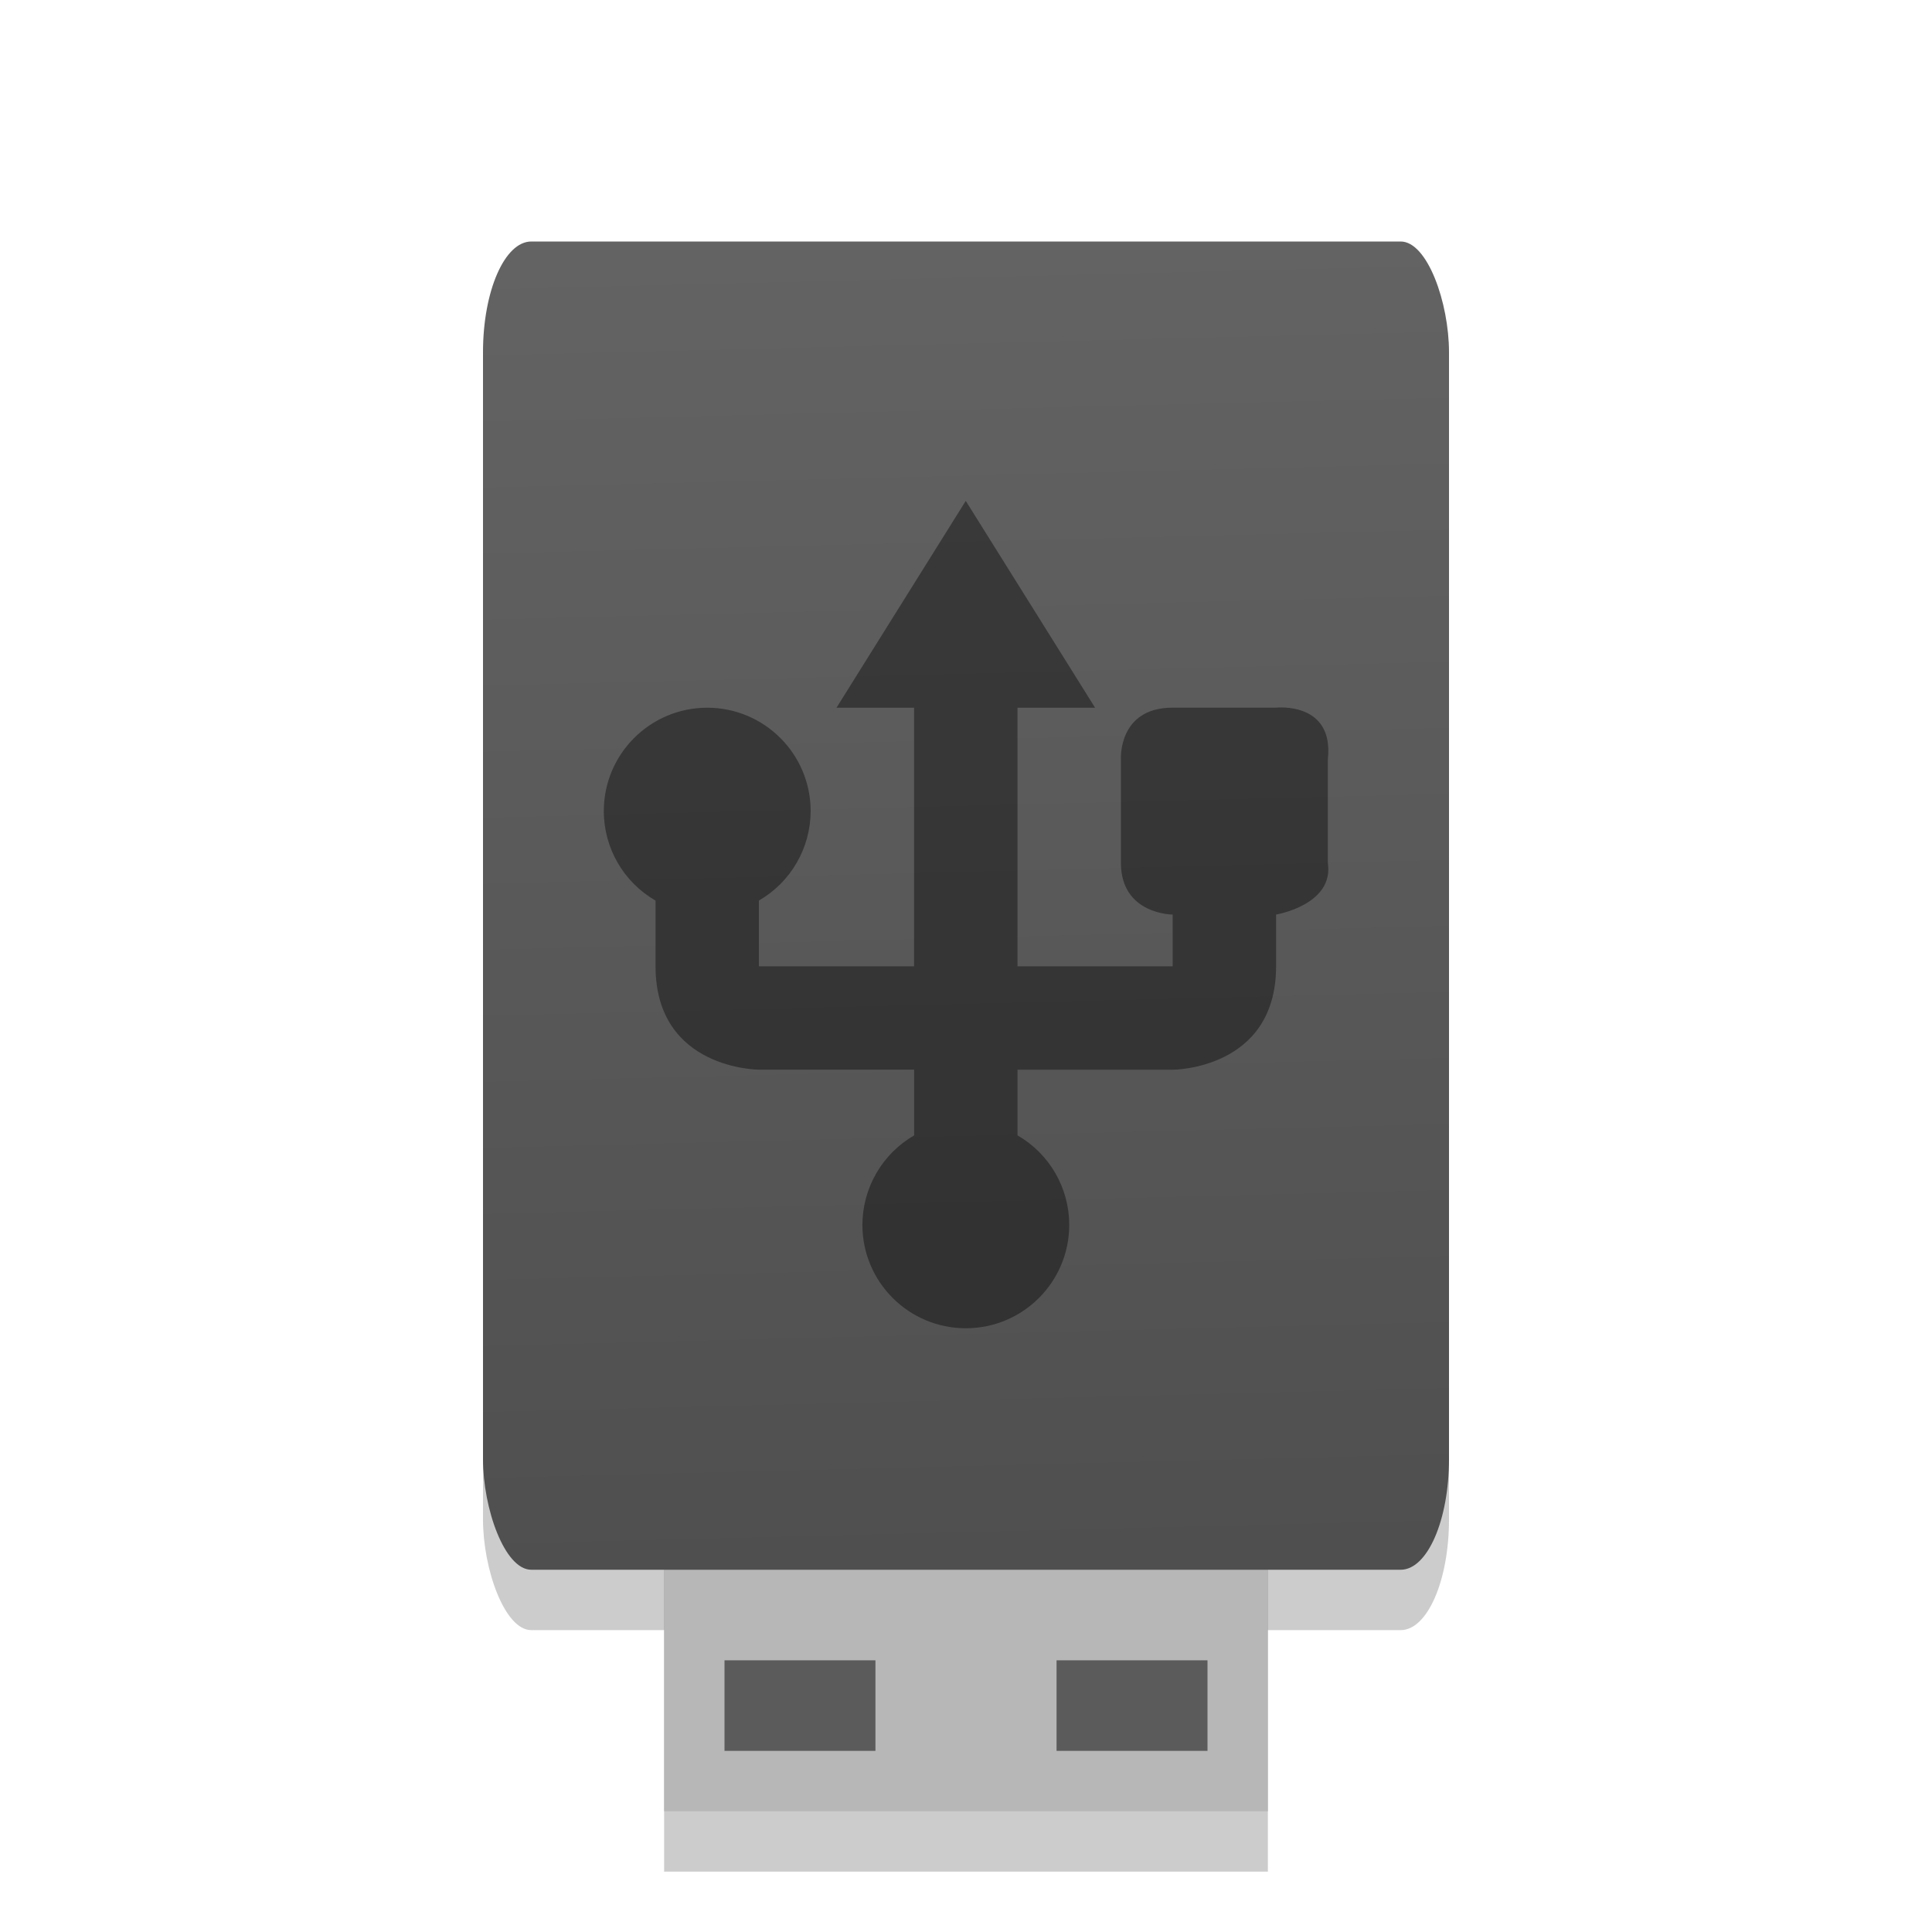 <?xml version="1.0" encoding="UTF-8" standalone="no"?>
<svg
   xmlns:dc="http://purl.org/dc/elements/1.1/"
   xmlns:cc="http://creativecommons.org/ns#"
   xmlns:rdf="http://www.w3.org/1999/02/22-rdf-syntax-ns#"
   xmlns:svg="http://www.w3.org/2000/svg"
   xmlns="http://www.w3.org/2000/svg"
   xmlns:xlink="http://www.w3.org/1999/xlink"
   xmlns:sodipodi="http://sodipodi.sourceforge.net/DTD/sodipodi-0.dtd"
   xmlns:inkscape="http://www.inkscape.org/namespaces/inkscape"
   width="32"
   height="32"
   version="1"
   id="svg28"
   sodipodi:docname="media-flash-memory-stick.svg"
   inkscape:version="0.92.5 (2060ec1f9f, 2020-04-08)">
  <defs
     id="defs32">
    <linearGradient
       inkscape:collect="always"
       id="linearGradient822">
      <stop
         style="stop-color:#4f4f4f;stop-opacity:1;"
         offset="0"
         id="stop818" />
      <stop
         style="stop-color:#636363;stop-opacity:1"
         offset="1"
         id="stop820" />
    </linearGradient>
    <linearGradient
       inkscape:collect="always"
       xlink:href="#linearGradient822"
       id="linearGradient824"
       x1="16.407"
       y1="25.915"
       x2="15.864"
       y2="4.051"
       gradientUnits="userSpaceOnUse" />
  </defs>
  <sodipodi:namedview
     pagecolor="#ffffff"
     bordercolor="#666666"
     borderopacity="1"
     objecttolerance="10"
     gridtolerance="10"
     guidetolerance="10"
     inkscape:pageopacity="0"
     inkscape:pageshadow="2"
     inkscape:window-width="1920"
     inkscape:window-height="1021"
     id="namedview30"
     showgrid="false"
     inkscape:zoom="29.5"
     inkscape:cx="21.817296"
     inkscape:cy="16.492321"
     inkscape:window-x="0"
     inkscape:window-y="25"
     inkscape:window-maximized="1"
     inkscape:current-layer="svg28" />
  <path
     d="M 11,31 H 21 V 26 H 11 Z"
     id="path2-1"
     inkscape:connector-curvature="0"
     style="opacity:0.2;fill:#000000;fill-opacity:1;stroke-width:0.5" />
  <rect
     width="16"
     height="22"
     x="8"
     y="5"
     rx="0.8"
     ry="1.834"
     id="rect4-3"
     style="opacity:0.2;fill:#000000;fill-opacity:1;stroke-width:0.86" />
  <path
     d="M 11,30 H 21 V 25 H 11 Z"
     id="path2"
     inkscape:connector-curvature="0"
     style="fill:#b7b7b7;stroke-width:0.5" />
  <rect
     style="opacity:0.5;stroke-width:0.5"
     width="2.5"
     height="1.5"
     x="12"
     y="-29"
     id="rect24"
     transform="scale(1,-1)" />
  <rect
     style="opacity:0.5;stroke-width:0.5"
     width="2.5"
     height="1.5"
     x="17.5"
     y="-29"
     id="rect26"
     transform="scale(1,-1)" />
  <rect
     width="16"
     height="22"
     x="8"
     y="4"
     rx="0.8"
     ry="1.834"
     id="rect4"
     style="fill:url(#linearGradient824);stroke-width:0.86;fill-opacity:1" />
  <path
     inkscape:connector-curvature="0"
     style="fill:currentColor;stroke-width:0.857;opacity:0.4"
     class="ColorScheme-Text"
     d="m 15.996,8.296 -2.141,3.426 h 1.285 v 4.283 h -2.57 v -1.089 c 0.529,-0.305 0.855,-0.87 0.857,-1.481 0,-0.946 -0.767,-1.713 -1.713,-1.713 -0.946,0 -1.713,0.767 -1.713,1.713 4.8e-4,0.612 0.327,1.176 0.857,1.482 v 1.087 c 0,1.713 1.713,1.713 1.713,1.713 h 2.57 v 1.089 c -0.529,0.305 -0.855,0.87 -0.857,1.481 0,0.946 0.767,1.713 1.713,1.713 0.946,0 1.713,-0.767 1.713,-1.713 -4.8e-4,-0.612 -0.327,-1.176 -0.857,-1.482 v -1.087 h 2.57 c 0,0 1.713,0 1.713,-1.713 v -0.857 c 0,0 0.964,-0.161 0.857,-0.857 v -1.713 c 0.107,-0.964 -0.857,-0.857 -0.857,-0.857 h -1.713 c -0.91,0 -0.857,0.857 -0.857,0.857 v 1.713 c 0,0.857 0.857,0.857 0.857,0.857 v 0.857 h -2.57 v -4.283 h 1.285 z"
     id="path5" />
</svg>
